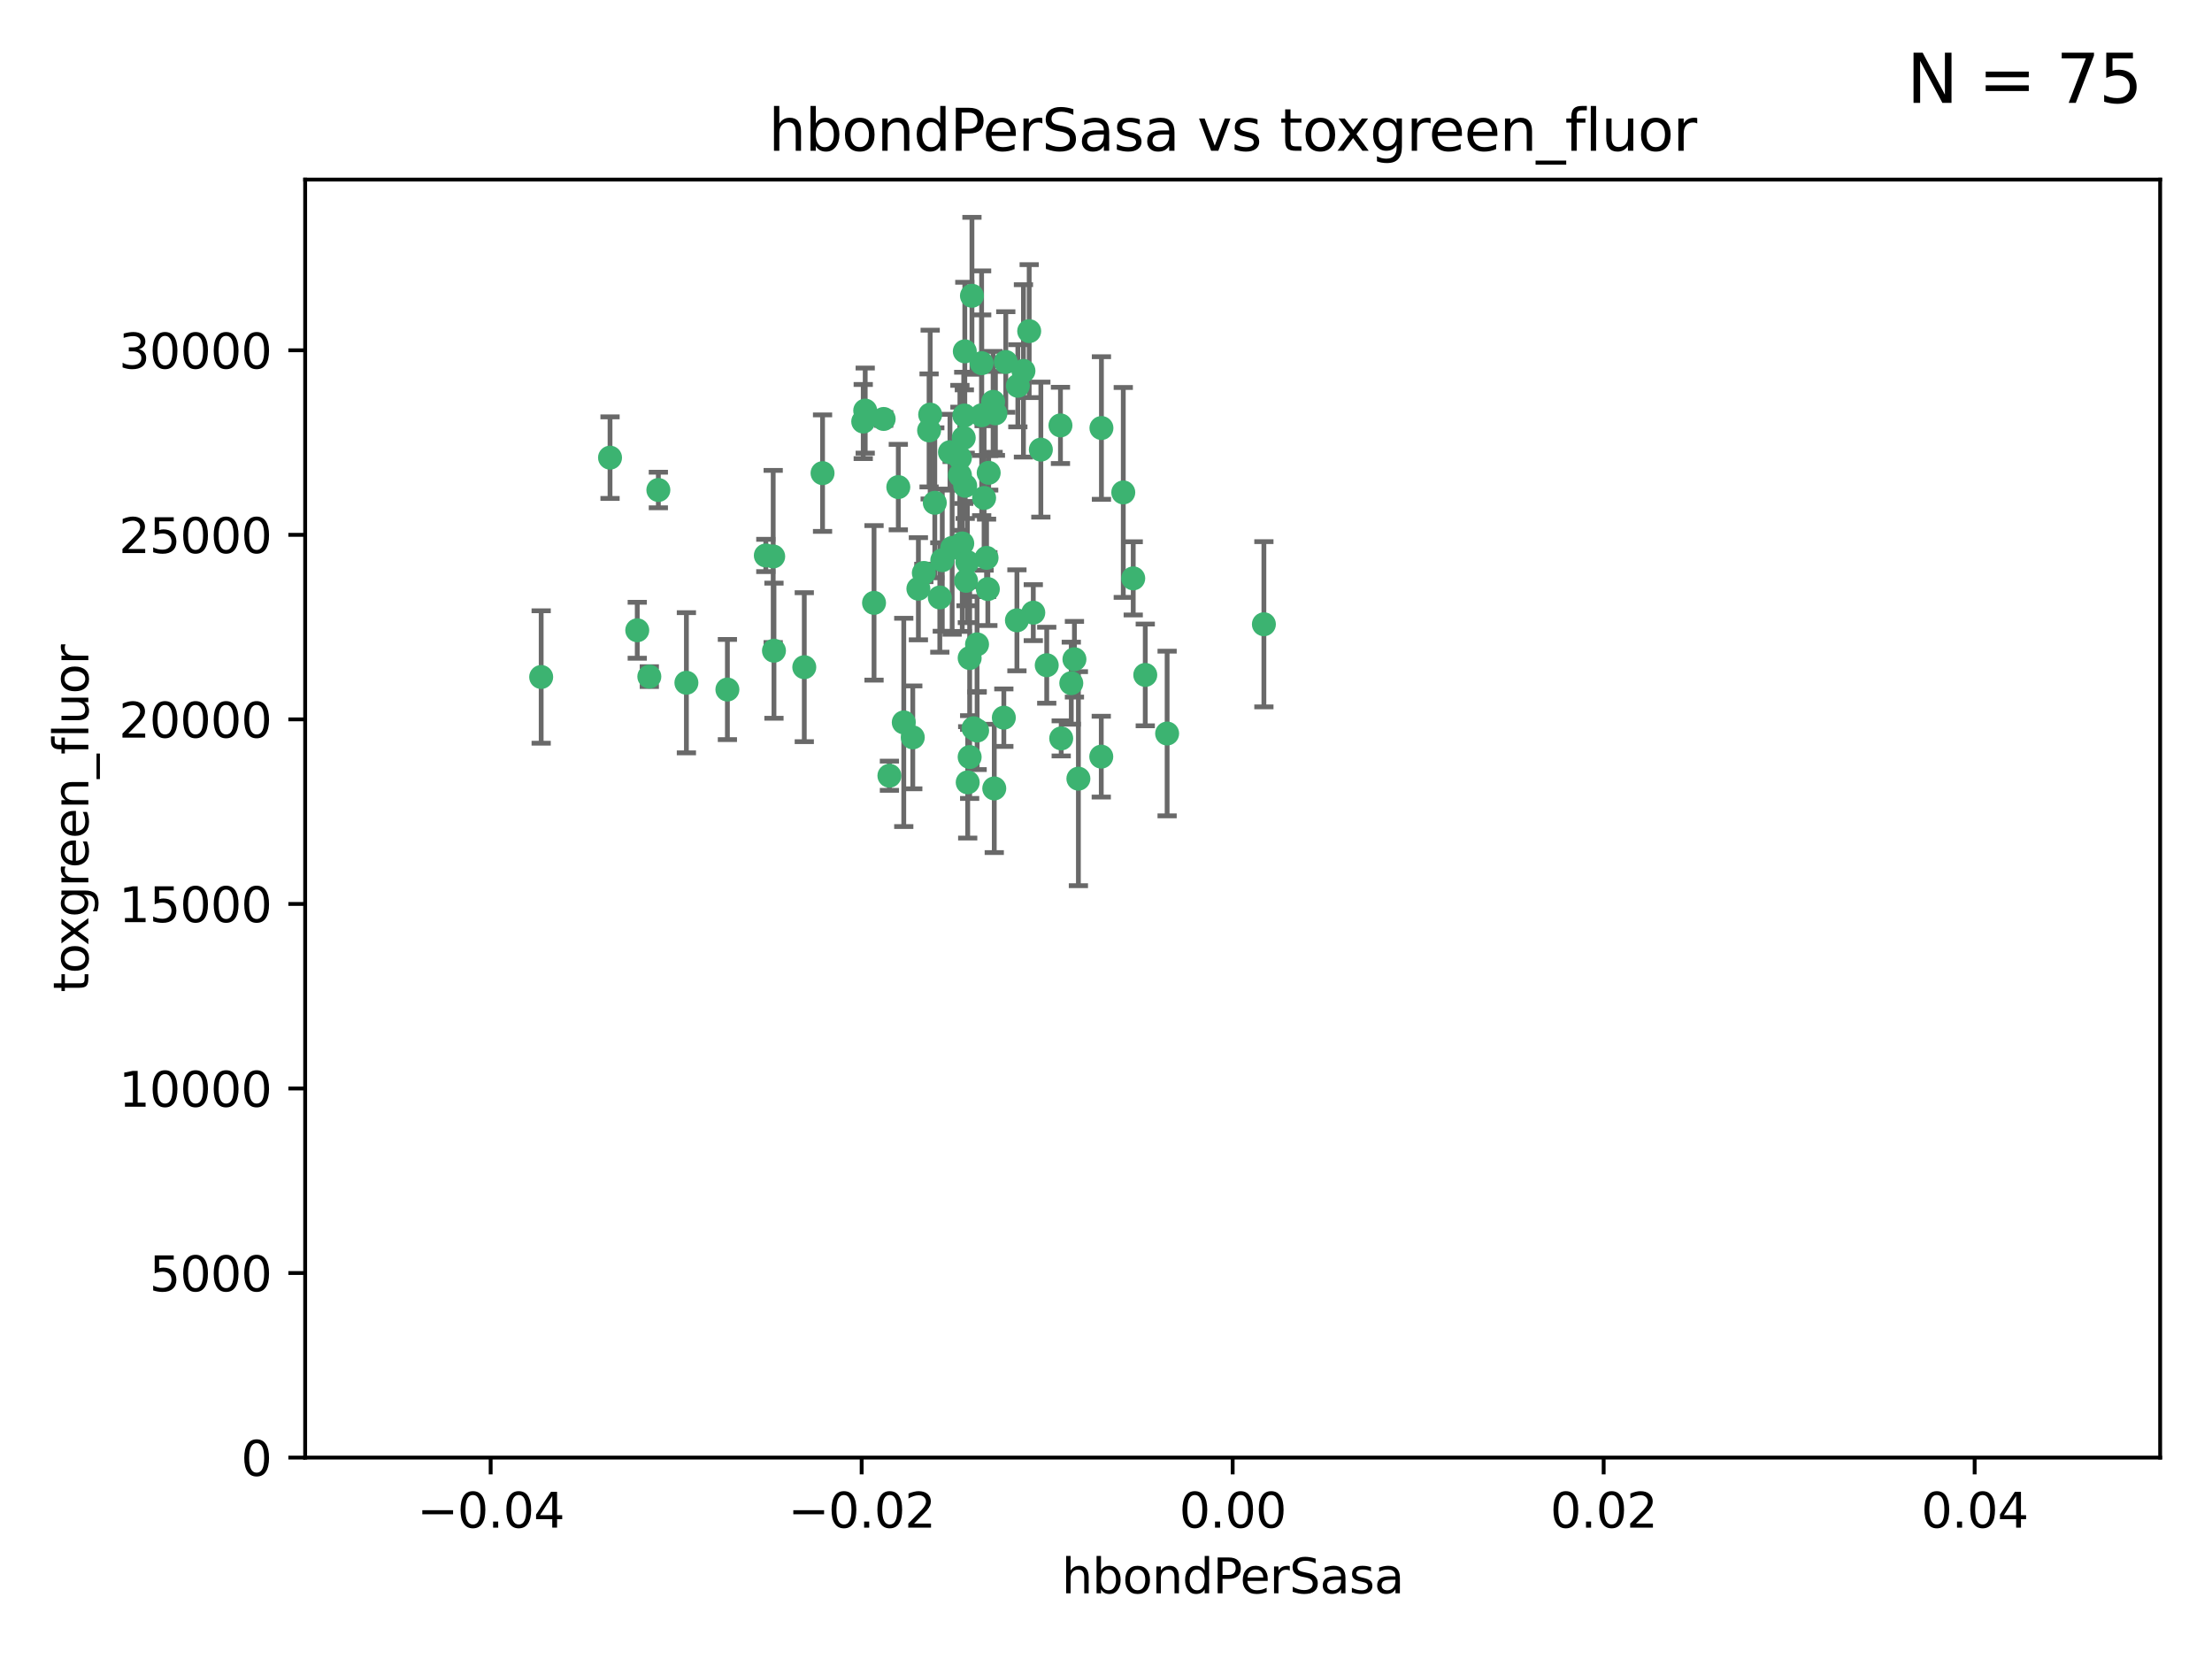<?xml version="1.0" encoding="utf-8" standalone="no"?>
<!DOCTYPE svg PUBLIC "-//W3C//DTD SVG 1.1//EN"
  "http://www.w3.org/Graphics/SVG/1.1/DTD/svg11.dtd">
<svg xmlns:xlink="http://www.w3.org/1999/xlink" width="460.8pt" height="345.6pt" viewBox="0 0 460.8 345.6" xmlns="http://www.w3.org/2000/svg" version="1.1">
 <defs>
  <style type="text/css">*{stroke-linejoin: round; stroke-linecap: butt}</style>
 </defs>
 <g id="figure_1">
  <g id="patch_1">
   <path d="M 0 345.6 
L 460.8 345.6 
L 460.8 0 
L 0 0 
z
" style="fill: #ffffff"/>
  </g>
  <g id="axes_1">
   <g id="patch_2">
    <path d="M 63.571 303.64 
L 450 303.64 
L 450 37.411 
L 63.571 37.411 
z
" style="fill: #ffffff"/>
   </g>
   <g id="PathCollection_1">
    <defs>
     <path id="ma13c931c45" d="M 0 1.118 
C 0.297 1.118 0.581 1 0.791 0.791 
C 1 0.581 1.118 0.297 1.118 0 
C 1.118 -0.297 1 -0.581 0.791 -0.791 
C 0.581 -1 0.297 -1.118 0 -1.118 
C -0.297 -1.118 -0.581 -1 -0.791 -0.791 
C -1 -0.581 -1.118 -0.297 -1.118 0 
C -1.118 0.297 -1 0.581 -0.791 0.791 
C -0.581 1 -0.297 1.118 0 1.118 
z
" style="stroke: #3cb371"/>
    </defs>
    <g clip-path="url(#p20094e021c)">
     <use xlink:href="#ma13c931c45" x="187.133" y="101.468" style="fill: #3cb371; stroke: #3cb371"/>
     <use xlink:href="#ma13c931c45" x="200.456" y="113.209" style="fill: #3cb371; stroke: #3cb371"/>
     <use xlink:href="#ma13c931c45" x="197.895" y="94.202" style="fill: #3cb371; stroke: #3cb371"/>
     <use xlink:href="#ma13c931c45" x="200.763" y="91.216" style="fill: #3cb371; stroke: #3cb371"/>
     <use xlink:href="#ma13c931c45" x="180.24" y="85.534" style="fill: #3cb371; stroke: #3cb371"/>
     <use xlink:href="#ma13c931c45" x="209.523" y="75.411" style="fill: #3cb371; stroke: #3cb371"/>
     <use xlink:href="#ma13c931c45" x="206.883" y="83.709" style="fill: #3cb371; stroke: #3cb371"/>
     <use xlink:href="#ma13c931c45" x="199.974" y="98.99" style="fill: #3cb371; stroke: #3cb371"/>
     <use xlink:href="#ma13c931c45" x="214.399" y="68.982" style="fill: #3cb371; stroke: #3cb371"/>
     <use xlink:href="#ma13c931c45" x="182.078" y="125.588" style="fill: #3cb371; stroke: #3cb371"/>
     <use xlink:href="#ma13c931c45" x="159.535" y="115.714" style="fill: #3cb371; stroke: #3cb371"/>
     <use xlink:href="#ma13c931c45" x="161.231" y="135.552" style="fill: #3cb371; stroke: #3cb371"/>
     <use xlink:href="#ma13c931c45" x="213.202" y="77.26" style="fill: #3cb371; stroke: #3cb371"/>
     <use xlink:href="#ma13c931c45" x="203.536" y="134.228" style="fill: #3cb371; stroke: #3cb371"/>
     <use xlink:href="#ma13c931c45" x="188.271" y="150.489" style="fill: #3cb371; stroke: #3cb371"/>
     <use xlink:href="#ma13c931c45" x="179.827" y="87.813" style="fill: #3cb371; stroke: #3cb371"/>
     <use xlink:href="#ma13c931c45" x="191.319" y="122.642" style="fill: #3cb371; stroke: #3cb371"/>
     <use xlink:href="#ma13c931c45" x="202.475" y="61.614" style="fill: #3cb371; stroke: #3cb371"/>
     <use xlink:href="#ma13c931c45" x="204.503" y="86.51" style="fill: #3cb371; stroke: #3cb371"/>
     <use xlink:href="#ma13c931c45" x="202.808" y="151.709" style="fill: #3cb371; stroke: #3cb371"/>
     <use xlink:href="#ma13c931c45" x="205.007" y="103.736" style="fill: #3cb371; stroke: #3cb371"/>
     <use xlink:href="#ma13c931c45" x="198.35" y="114.141" style="fill: #3cb371; stroke: #3cb371"/>
     <use xlink:href="#ma13c931c45" x="151.53" y="143.643" style="fill: #3cb371; stroke: #3cb371"/>
     <use xlink:href="#ma13c931c45" x="205.962" y="98.495" style="fill: #3cb371; stroke: #3cb371"/>
     <use xlink:href="#ma13c931c45" x="205.518" y="116.213" style="fill: #3cb371; stroke: #3cb371"/>
     <use xlink:href="#ma13c931c45" x="204.488" y="75.657" style="fill: #3cb371; stroke: #3cb371"/>
     <use xlink:href="#ma13c931c45" x="201.247" y="120.994" style="fill: #3cb371; stroke: #3cb371"/>
     <use xlink:href="#ma13c931c45" x="192.451" y="119.355" style="fill: #3cb371; stroke: #3cb371"/>
     <use xlink:href="#ma13c931c45" x="132.752" y="131.297" style="fill: #3cb371; stroke: #3cb371"/>
     <use xlink:href="#ma13c931c45" x="207.363" y="86.113" style="fill: #3cb371; stroke: #3cb371"/>
     <use xlink:href="#ma13c931c45" x="229.449" y="89.164" style="fill: #3cb371; stroke: #3cb371"/>
     <use xlink:href="#ma13c931c45" x="203.554" y="152.188" style="fill: #3cb371; stroke: #3cb371"/>
     <use xlink:href="#ma13c931c45" x="201.069" y="101.2" style="fill: #3cb371; stroke: #3cb371"/>
     <use xlink:href="#ma13c931c45" x="221.07" y="153.823" style="fill: #3cb371; stroke: #3cb371"/>
     <use xlink:href="#ma13c931c45" x="190.148" y="153.609" style="fill: #3cb371; stroke: #3cb371"/>
     <use xlink:href="#ma13c931c45" x="137.148" y="102.076" style="fill: #3cb371; stroke: #3cb371"/>
     <use xlink:href="#ma13c931c45" x="216.829" y="93.664" style="fill: #3cb371; stroke: #3cb371"/>
     <use xlink:href="#ma13c931c45" x="220.913" y="88.619" style="fill: #3cb371; stroke: #3cb371"/>
     <use xlink:href="#ma13c931c45" x="201.591" y="162.98" style="fill: #3cb371; stroke: #3cb371"/>
     <use xlink:href="#ma13c931c45" x="135.266" y="140.946" style="fill: #3cb371; stroke: #3cb371"/>
     <use xlink:href="#ma13c931c45" x="193.773" y="86.364" style="fill: #3cb371; stroke: #3cb371"/>
     <use xlink:href="#ma13c931c45" x="196.296" y="116.695" style="fill: #3cb371; stroke: #3cb371"/>
     <use xlink:href="#ma13c931c45" x="215.253" y="127.627" style="fill: #3cb371; stroke: #3cb371"/>
     <use xlink:href="#ma13c931c45" x="184.084" y="87.275" style="fill: #3cb371; stroke: #3cb371"/>
     <use xlink:href="#ma13c931c45" x="194.735" y="104.742" style="fill: #3cb371; stroke: #3cb371"/>
     <use xlink:href="#ma13c931c45" x="223.825" y="137.333" style="fill: #3cb371; stroke: #3cb371"/>
     <use xlink:href="#ma13c931c45" x="201.996" y="157.707" style="fill: #3cb371; stroke: #3cb371"/>
     <use xlink:href="#ma13c931c45" x="142.99" y="142.231" style="fill: #3cb371; stroke: #3cb371"/>
     <use xlink:href="#ma13c931c45" x="205.787" y="122.711" style="fill: #3cb371; stroke: #3cb371"/>
     <use xlink:href="#ma13c931c45" x="200.987" y="73.19" style="fill: #3cb371; stroke: #3cb371"/>
     <use xlink:href="#ma13c931c45" x="193.547" y="89.665" style="fill: #3cb371; stroke: #3cb371"/>
     <use xlink:href="#ma13c931c45" x="171.352" y="98.564" style="fill: #3cb371; stroke: #3cb371"/>
     <use xlink:href="#ma13c931c45" x="209.117" y="149.505" style="fill: #3cb371; stroke: #3cb371"/>
     <use xlink:href="#ma13c931c45" x="195.78" y="124.466" style="fill: #3cb371; stroke: #3cb371"/>
     <use xlink:href="#ma13c931c45" x="223.169" y="142.317" style="fill: #3cb371; stroke: #3cb371"/>
     <use xlink:href="#ma13c931c45" x="201.999" y="137.081" style="fill: #3cb371; stroke: #3cb371"/>
     <use xlink:href="#ma13c931c45" x="199.969" y="95.381" style="fill: #3cb371; stroke: #3cb371"/>
     <use xlink:href="#ma13c931c45" x="233.999" y="102.582" style="fill: #3cb371; stroke: #3cb371"/>
     <use xlink:href="#ma13c931c45" x="212.037" y="80.363" style="fill: #3cb371; stroke: #3cb371"/>
     <use xlink:href="#ma13c931c45" x="211.844" y="129.227" style="fill: #3cb371; stroke: #3cb371"/>
     <use xlink:href="#ma13c931c45" x="167.547" y="138.988" style="fill: #3cb371; stroke: #3cb371"/>
     <use xlink:href="#ma13c931c45" x="207.124" y="164.244" style="fill: #3cb371; stroke: #3cb371"/>
     <use xlink:href="#ma13c931c45" x="127.081" y="95.337" style="fill: #3cb371; stroke: #3cb371"/>
     <use xlink:href="#ma13c931c45" x="201.516" y="117.087" style="fill: #3cb371; stroke: #3cb371"/>
     <use xlink:href="#ma13c931c45" x="185.282" y="161.597" style="fill: #3cb371; stroke: #3cb371"/>
     <use xlink:href="#ma13c931c45" x="243.133" y="152.807" style="fill: #3cb371; stroke: #3cb371"/>
     <use xlink:href="#ma13c931c45" x="112.736" y="141.03" style="fill: #3cb371; stroke: #3cb371"/>
     <use xlink:href="#ma13c931c45" x="263.292" y="130.043" style="fill: #3cb371; stroke: #3cb371"/>
     <use xlink:href="#ma13c931c45" x="200.892" y="86.559" style="fill: #3cb371; stroke: #3cb371"/>
     <use xlink:href="#ma13c931c45" x="229.414" y="157.623" style="fill: #3cb371; stroke: #3cb371"/>
     <use xlink:href="#ma13c931c45" x="161.071" y="115.921" style="fill: #3cb371; stroke: #3cb371"/>
     <use xlink:href="#ma13c931c45" x="218.054" y="138.579" style="fill: #3cb371; stroke: #3cb371"/>
     <use xlink:href="#ma13c931c45" x="224.65" y="162.212" style="fill: #3cb371; stroke: #3cb371"/>
     <use xlink:href="#ma13c931c45" x="238.58" y="140.599" style="fill: #3cb371; stroke: #3cb371"/>
     <use xlink:href="#ma13c931c45" x="236.073" y="120.484" style="fill: #3cb371; stroke: #3cb371"/>
    </g>
   </g>
   <g id="matplotlib.axis_1">
    <g id="xtick_1">
     <g id="line2d_1">
      <defs>
       <path id="m4d1c98b20e" d="M 0 0 
L 0 3.5 
" style="stroke: #000000; stroke-width: 0.8"/>
      </defs>
      <g>
       <use xlink:href="#m4d1c98b20e" x="102.214" y="303.64" style="stroke: #000000; stroke-width: 0.8"/>
      </g>
     </g>
     <g id="text_1">
      <!-- −0.04 -->
      <g transform="translate(86.891 318.238)scale(0.1 -0.1)">
       <defs>
        <path id="DejaVuSans-2212" d="M 678 2272 
L 4684 2272 
L 4684 1741 
L 678 1741 
L 678 2272 
z
" transform="scale(0.016)"/>
        <path id="DejaVuSans-30" d="M 2034 4250 
Q 1547 4250 1301 3770 
Q 1056 3291 1056 2328 
Q 1056 1369 1301 889 
Q 1547 409 2034 409 
Q 2525 409 2770 889 
Q 3016 1369 3016 2328 
Q 3016 3291 2770 3770 
Q 2525 4250 2034 4250 
z
M 2034 4750 
Q 2819 4750 3233 4129 
Q 3647 3509 3647 2328 
Q 3647 1150 3233 529 
Q 2819 -91 2034 -91 
Q 1250 -91 836 529 
Q 422 1150 422 2328 
Q 422 3509 836 4129 
Q 1250 4750 2034 4750 
z
" transform="scale(0.016)"/>
        <path id="DejaVuSans-2e" d="M 684 794 
L 1344 794 
L 1344 0 
L 684 0 
L 684 794 
z
" transform="scale(0.016)"/>
        <path id="DejaVuSans-34" d="M 2419 4116 
L 825 1625 
L 2419 1625 
L 2419 4116 
z
M 2253 4666 
L 3047 4666 
L 3047 1625 
L 3713 1625 
L 3713 1100 
L 3047 1100 
L 3047 0 
L 2419 0 
L 2419 1100 
L 313 1100 
L 313 1709 
L 2253 4666 
z
" transform="scale(0.016)"/>
       </defs>
       <use xlink:href="#DejaVuSans-2212"/>
       <use xlink:href="#DejaVuSans-30" x="83.789"/>
       <use xlink:href="#DejaVuSans-2e" x="147.412"/>
       <use xlink:href="#DejaVuSans-30" x="179.199"/>
       <use xlink:href="#DejaVuSans-34" x="242.822"/>
      </g>
     </g>
    </g>
    <g id="xtick_2">
     <g id="line2d_2">
      <g>
       <use xlink:href="#m4d1c98b20e" x="179.5" y="303.64" style="stroke: #000000; stroke-width: 0.8"/>
      </g>
     </g>
     <g id="text_2">
      <!-- −0.02 -->
      <g transform="translate(164.177 318.238)scale(0.1 -0.1)">
       <defs>
        <path id="DejaVuSans-32" d="M 1228 531 
L 3431 531 
L 3431 0 
L 469 0 
L 469 531 
Q 828 903 1448 1529 
Q 2069 2156 2228 2338 
Q 2531 2678 2651 2914 
Q 2772 3150 2772 3378 
Q 2772 3750 2511 3984 
Q 2250 4219 1831 4219 
Q 1534 4219 1204 4116 
Q 875 4013 500 3803 
L 500 4441 
Q 881 4594 1212 4672 
Q 1544 4750 1819 4750 
Q 2544 4750 2975 4387 
Q 3406 4025 3406 3419 
Q 3406 3131 3298 2873 
Q 3191 2616 2906 2266 
Q 2828 2175 2409 1742 
Q 1991 1309 1228 531 
z
" transform="scale(0.016)"/>
       </defs>
       <use xlink:href="#DejaVuSans-2212"/>
       <use xlink:href="#DejaVuSans-30" x="83.789"/>
       <use xlink:href="#DejaVuSans-2e" x="147.412"/>
       <use xlink:href="#DejaVuSans-30" x="179.199"/>
       <use xlink:href="#DejaVuSans-32" x="242.822"/>
      </g>
     </g>
    </g>
    <g id="xtick_3">
     <g id="line2d_3">
      <g>
       <use xlink:href="#m4d1c98b20e" x="256.786" y="303.64" style="stroke: #000000; stroke-width: 0.8"/>
      </g>
     </g>
     <g id="text_3">
      <!-- 0.00 -->
      <g transform="translate(245.653 318.238)scale(0.1 -0.1)">
       <use xlink:href="#DejaVuSans-30"/>
       <use xlink:href="#DejaVuSans-2e" x="63.623"/>
       <use xlink:href="#DejaVuSans-30" x="95.41"/>
       <use xlink:href="#DejaVuSans-30" x="159.033"/>
      </g>
     </g>
    </g>
    <g id="xtick_4">
     <g id="line2d_4">
      <g>
       <use xlink:href="#m4d1c98b20e" x="334.071" y="303.64" style="stroke: #000000; stroke-width: 0.8"/>
      </g>
     </g>
     <g id="text_4">
      <!-- 0.02 -->
      <g transform="translate(322.939 318.238)scale(0.1 -0.1)">
       <use xlink:href="#DejaVuSans-30"/>
       <use xlink:href="#DejaVuSans-2e" x="63.623"/>
       <use xlink:href="#DejaVuSans-30" x="95.41"/>
       <use xlink:href="#DejaVuSans-32" x="159.033"/>
      </g>
     </g>
    </g>
    <g id="xtick_5">
     <g id="line2d_5">
      <g>
       <use xlink:href="#m4d1c98b20e" x="411.357" y="303.64" style="stroke: #000000; stroke-width: 0.8"/>
      </g>
     </g>
     <g id="text_5">
      <!-- 0.04 -->
      <g transform="translate(400.224 318.238)scale(0.1 -0.1)">
       <use xlink:href="#DejaVuSans-30"/>
       <use xlink:href="#DejaVuSans-2e" x="63.623"/>
       <use xlink:href="#DejaVuSans-30" x="95.41"/>
       <use xlink:href="#DejaVuSans-34" x="159.033"/>
      </g>
     </g>
    </g>
    <g id="text_6">
     <!-- hbondPerSasa -->
     <g transform="translate(221.168 331.917)scale(0.1 -0.1)">
      <defs>
       <path id="DejaVuSans-68" d="M 3513 2113 
L 3513 0 
L 2938 0 
L 2938 2094 
Q 2938 2591 2744 2837 
Q 2550 3084 2163 3084 
Q 1697 3084 1428 2787 
Q 1159 2491 1159 1978 
L 1159 0 
L 581 0 
L 581 4863 
L 1159 4863 
L 1159 2956 
Q 1366 3272 1645 3428 
Q 1925 3584 2291 3584 
Q 2894 3584 3203 3211 
Q 3513 2838 3513 2113 
z
" transform="scale(0.016)"/>
       <path id="DejaVuSans-62" d="M 3116 1747 
Q 3116 2381 2855 2742 
Q 2594 3103 2138 3103 
Q 1681 3103 1420 2742 
Q 1159 2381 1159 1747 
Q 1159 1113 1420 752 
Q 1681 391 2138 391 
Q 2594 391 2855 752 
Q 3116 1113 3116 1747 
z
M 1159 2969 
Q 1341 3281 1617 3432 
Q 1894 3584 2278 3584 
Q 2916 3584 3314 3078 
Q 3713 2572 3713 1747 
Q 3713 922 3314 415 
Q 2916 -91 2278 -91 
Q 1894 -91 1617 61 
Q 1341 213 1159 525 
L 1159 0 
L 581 0 
L 581 4863 
L 1159 4863 
L 1159 2969 
z
" transform="scale(0.016)"/>
       <path id="DejaVuSans-6f" d="M 1959 3097 
Q 1497 3097 1228 2736 
Q 959 2375 959 1747 
Q 959 1119 1226 758 
Q 1494 397 1959 397 
Q 2419 397 2687 759 
Q 2956 1122 2956 1747 
Q 2956 2369 2687 2733 
Q 2419 3097 1959 3097 
z
M 1959 3584 
Q 2709 3584 3137 3096 
Q 3566 2609 3566 1747 
Q 3566 888 3137 398 
Q 2709 -91 1959 -91 
Q 1206 -91 779 398 
Q 353 888 353 1747 
Q 353 2609 779 3096 
Q 1206 3584 1959 3584 
z
" transform="scale(0.016)"/>
       <path id="DejaVuSans-6e" d="M 3513 2113 
L 3513 0 
L 2938 0 
L 2938 2094 
Q 2938 2591 2744 2837 
Q 2550 3084 2163 3084 
Q 1697 3084 1428 2787 
Q 1159 2491 1159 1978 
L 1159 0 
L 581 0 
L 581 3500 
L 1159 3500 
L 1159 2956 
Q 1366 3272 1645 3428 
Q 1925 3584 2291 3584 
Q 2894 3584 3203 3211 
Q 3513 2838 3513 2113 
z
" transform="scale(0.016)"/>
       <path id="DejaVuSans-64" d="M 2906 2969 
L 2906 4863 
L 3481 4863 
L 3481 0 
L 2906 0 
L 2906 525 
Q 2725 213 2448 61 
Q 2172 -91 1784 -91 
Q 1150 -91 751 415 
Q 353 922 353 1747 
Q 353 2572 751 3078 
Q 1150 3584 1784 3584 
Q 2172 3584 2448 3432 
Q 2725 3281 2906 2969 
z
M 947 1747 
Q 947 1113 1208 752 
Q 1469 391 1925 391 
Q 2381 391 2643 752 
Q 2906 1113 2906 1747 
Q 2906 2381 2643 2742 
Q 2381 3103 1925 3103 
Q 1469 3103 1208 2742 
Q 947 2381 947 1747 
z
" transform="scale(0.016)"/>
       <path id="DejaVuSans-50" d="M 1259 4147 
L 1259 2394 
L 2053 2394 
Q 2494 2394 2734 2622 
Q 2975 2850 2975 3272 
Q 2975 3691 2734 3919 
Q 2494 4147 2053 4147 
L 1259 4147 
z
M 628 4666 
L 2053 4666 
Q 2838 4666 3239 4311 
Q 3641 3956 3641 3272 
Q 3641 2581 3239 2228 
Q 2838 1875 2053 1875 
L 1259 1875 
L 1259 0 
L 628 0 
L 628 4666 
z
" transform="scale(0.016)"/>
       <path id="DejaVuSans-65" d="M 3597 1894 
L 3597 1613 
L 953 1613 
Q 991 1019 1311 708 
Q 1631 397 2203 397 
Q 2534 397 2845 478 
Q 3156 559 3463 722 
L 3463 178 
Q 3153 47 2828 -22 
Q 2503 -91 2169 -91 
Q 1331 -91 842 396 
Q 353 884 353 1716 
Q 353 2575 817 3079 
Q 1281 3584 2069 3584 
Q 2775 3584 3186 3129 
Q 3597 2675 3597 1894 
z
M 3022 2063 
Q 3016 2534 2758 2815 
Q 2500 3097 2075 3097 
Q 1594 3097 1305 2825 
Q 1016 2553 972 2059 
L 3022 2063 
z
" transform="scale(0.016)"/>
       <path id="DejaVuSans-72" d="M 2631 2963 
Q 2534 3019 2420 3045 
Q 2306 3072 2169 3072 
Q 1681 3072 1420 2755 
Q 1159 2438 1159 1844 
L 1159 0 
L 581 0 
L 581 3500 
L 1159 3500 
L 1159 2956 
Q 1341 3275 1631 3429 
Q 1922 3584 2338 3584 
Q 2397 3584 2469 3576 
Q 2541 3569 2628 3553 
L 2631 2963 
z
" transform="scale(0.016)"/>
       <path id="DejaVuSans-53" d="M 3425 4513 
L 3425 3897 
Q 3066 4069 2747 4153 
Q 2428 4238 2131 4238 
Q 1616 4238 1336 4038 
Q 1056 3838 1056 3469 
Q 1056 3159 1242 3001 
Q 1428 2844 1947 2747 
L 2328 2669 
Q 3034 2534 3370 2195 
Q 3706 1856 3706 1288 
Q 3706 609 3251 259 
Q 2797 -91 1919 -91 
Q 1588 -91 1214 -16 
Q 841 59 441 206 
L 441 856 
Q 825 641 1194 531 
Q 1563 422 1919 422 
Q 2459 422 2753 634 
Q 3047 847 3047 1241 
Q 3047 1584 2836 1778 
Q 2625 1972 2144 2069 
L 1759 2144 
Q 1053 2284 737 2584 
Q 422 2884 422 3419 
Q 422 4038 858 4394 
Q 1294 4750 2059 4750 
Q 2388 4750 2728 4690 
Q 3069 4631 3425 4513 
z
" transform="scale(0.016)"/>
       <path id="DejaVuSans-61" d="M 2194 1759 
Q 1497 1759 1228 1600 
Q 959 1441 959 1056 
Q 959 750 1161 570 
Q 1363 391 1709 391 
Q 2188 391 2477 730 
Q 2766 1069 2766 1631 
L 2766 1759 
L 2194 1759 
z
M 3341 1997 
L 3341 0 
L 2766 0 
L 2766 531 
Q 2569 213 2275 61 
Q 1981 -91 1556 -91 
Q 1019 -91 701 211 
Q 384 513 384 1019 
Q 384 1609 779 1909 
Q 1175 2209 1959 2209 
L 2766 2209 
L 2766 2266 
Q 2766 2663 2505 2880 
Q 2244 3097 1772 3097 
Q 1472 3097 1187 3025 
Q 903 2953 641 2809 
L 641 3341 
Q 956 3463 1253 3523 
Q 1550 3584 1831 3584 
Q 2591 3584 2966 3190 
Q 3341 2797 3341 1997 
z
" transform="scale(0.016)"/>
       <path id="DejaVuSans-73" d="M 2834 3397 
L 2834 2853 
Q 2591 2978 2328 3040 
Q 2066 3103 1784 3103 
Q 1356 3103 1142 2972 
Q 928 2841 928 2578 
Q 928 2378 1081 2264 
Q 1234 2150 1697 2047 
L 1894 2003 
Q 2506 1872 2764 1633 
Q 3022 1394 3022 966 
Q 3022 478 2636 193 
Q 2250 -91 1575 -91 
Q 1294 -91 989 -36 
Q 684 19 347 128 
L 347 722 
Q 666 556 975 473 
Q 1284 391 1588 391 
Q 1994 391 2212 530 
Q 2431 669 2431 922 
Q 2431 1156 2273 1281 
Q 2116 1406 1581 1522 
L 1381 1569 
Q 847 1681 609 1914 
Q 372 2147 372 2553 
Q 372 3047 722 3315 
Q 1072 3584 1716 3584 
Q 2034 3584 2315 3537 
Q 2597 3491 2834 3397 
z
" transform="scale(0.016)"/>
      </defs>
      <use xlink:href="#DejaVuSans-68"/>
      <use xlink:href="#DejaVuSans-62" x="63.379"/>
      <use xlink:href="#DejaVuSans-6f" x="126.855"/>
      <use xlink:href="#DejaVuSans-6e" x="188.037"/>
      <use xlink:href="#DejaVuSans-64" x="251.416"/>
      <use xlink:href="#DejaVuSans-50" x="314.893"/>
      <use xlink:href="#DejaVuSans-65" x="371.57"/>
      <use xlink:href="#DejaVuSans-72" x="433.094"/>
      <use xlink:href="#DejaVuSans-53" x="474.207"/>
      <use xlink:href="#DejaVuSans-61" x="537.684"/>
      <use xlink:href="#DejaVuSans-73" x="598.963"/>
      <use xlink:href="#DejaVuSans-61" x="651.062"/>
     </g>
    </g>
   </g>
   <g id="matplotlib.axis_2">
    <g id="ytick_1">
     <g id="line2d_6">
      <defs>
       <path id="md0a1724b0c" d="M 0 0 
L -3.5 0 
" style="stroke: #000000; stroke-width: 0.8"/>
      </defs>
      <g>
       <use xlink:href="#md0a1724b0c" x="63.571" y="303.64" style="stroke: #000000; stroke-width: 0.8"/>
      </g>
     </g>
     <g id="text_7">
      <!-- 0 -->
      <g transform="translate(50.209 307.439)scale(0.1 -0.1)">
       <use xlink:href="#DejaVuSans-30"/>
      </g>
     </g>
    </g>
    <g id="ytick_2">
     <g id="line2d_7">
      <g>
       <use xlink:href="#md0a1724b0c" x="63.571" y="265.195" style="stroke: #000000; stroke-width: 0.8"/>
      </g>
     </g>
     <g id="text_8">
      <!-- 5000 -->
      <g transform="translate(31.121 268.994)scale(0.1 -0.1)">
       <defs>
        <path id="DejaVuSans-35" d="M 691 4666 
L 3169 4666 
L 3169 4134 
L 1269 4134 
L 1269 2991 
Q 1406 3038 1543 3061 
Q 1681 3084 1819 3084 
Q 2600 3084 3056 2656 
Q 3513 2228 3513 1497 
Q 3513 744 3044 326 
Q 2575 -91 1722 -91 
Q 1428 -91 1123 -41 
Q 819 9 494 109 
L 494 744 
Q 775 591 1075 516 
Q 1375 441 1709 441 
Q 2250 441 2565 725 
Q 2881 1009 2881 1497 
Q 2881 1984 2565 2268 
Q 2250 2553 1709 2553 
Q 1456 2553 1204 2497 
Q 953 2441 691 2322 
L 691 4666 
z
" transform="scale(0.016)"/>
       </defs>
       <use xlink:href="#DejaVuSans-35"/>
       <use xlink:href="#DejaVuSans-30" x="63.623"/>
       <use xlink:href="#DejaVuSans-30" x="127.246"/>
       <use xlink:href="#DejaVuSans-30" x="190.869"/>
      </g>
     </g>
    </g>
    <g id="ytick_3">
     <g id="line2d_8">
      <g>
       <use xlink:href="#md0a1724b0c" x="63.571" y="226.75" style="stroke: #000000; stroke-width: 0.8"/>
      </g>
     </g>
     <g id="text_9">
      <!-- 10000 -->
      <g transform="translate(24.759 230.549)scale(0.1 -0.1)">
       <defs>
        <path id="DejaVuSans-31" d="M 794 531 
L 1825 531 
L 1825 4091 
L 703 3866 
L 703 4441 
L 1819 4666 
L 2450 4666 
L 2450 531 
L 3481 531 
L 3481 0 
L 794 0 
L 794 531 
z
" transform="scale(0.016)"/>
       </defs>
       <use xlink:href="#DejaVuSans-31"/>
       <use xlink:href="#DejaVuSans-30" x="63.623"/>
       <use xlink:href="#DejaVuSans-30" x="127.246"/>
       <use xlink:href="#DejaVuSans-30" x="190.869"/>
       <use xlink:href="#DejaVuSans-30" x="254.492"/>
      </g>
     </g>
    </g>
    <g id="ytick_4">
     <g id="line2d_9">
      <g>
       <use xlink:href="#md0a1724b0c" x="63.571" y="188.305" style="stroke: #000000; stroke-width: 0.8"/>
      </g>
     </g>
     <g id="text_10">
      <!-- 15000 -->
      <g transform="translate(24.759 192.104)scale(0.1 -0.1)">
       <use xlink:href="#DejaVuSans-31"/>
       <use xlink:href="#DejaVuSans-35" x="63.623"/>
       <use xlink:href="#DejaVuSans-30" x="127.246"/>
       <use xlink:href="#DejaVuSans-30" x="190.869"/>
       <use xlink:href="#DejaVuSans-30" x="254.492"/>
      </g>
     </g>
    </g>
    <g id="ytick_5">
     <g id="line2d_10">
      <g>
       <use xlink:href="#md0a1724b0c" x="63.571" y="149.86" style="stroke: #000000; stroke-width: 0.8"/>
      </g>
     </g>
     <g id="text_11">
      <!-- 20000 -->
      <g transform="translate(24.759 153.659)scale(0.1 -0.1)">
       <use xlink:href="#DejaVuSans-32"/>
       <use xlink:href="#DejaVuSans-30" x="63.623"/>
       <use xlink:href="#DejaVuSans-30" x="127.246"/>
       <use xlink:href="#DejaVuSans-30" x="190.869"/>
       <use xlink:href="#DejaVuSans-30" x="254.492"/>
      </g>
     </g>
    </g>
    <g id="ytick_6">
     <g id="line2d_11">
      <g>
       <use xlink:href="#md0a1724b0c" x="63.571" y="111.415" style="stroke: #000000; stroke-width: 0.8"/>
      </g>
     </g>
     <g id="text_12">
      <!-- 25000 -->
      <g transform="translate(24.759 115.214)scale(0.1 -0.1)">
       <use xlink:href="#DejaVuSans-32"/>
       <use xlink:href="#DejaVuSans-35" x="63.623"/>
       <use xlink:href="#DejaVuSans-30" x="127.246"/>
       <use xlink:href="#DejaVuSans-30" x="190.869"/>
       <use xlink:href="#DejaVuSans-30" x="254.492"/>
      </g>
     </g>
    </g>
    <g id="ytick_7">
     <g id="line2d_12">
      <g>
       <use xlink:href="#md0a1724b0c" x="63.571" y="72.97" style="stroke: #000000; stroke-width: 0.8"/>
      </g>
     </g>
     <g id="text_13">
      <!-- 30000 -->
      <g transform="translate(24.759 76.769)scale(0.1 -0.1)">
       <defs>
        <path id="DejaVuSans-33" d="M 2597 2516 
Q 3050 2419 3304 2112 
Q 3559 1806 3559 1356 
Q 3559 666 3084 287 
Q 2609 -91 1734 -91 
Q 1441 -91 1130 -33 
Q 819 25 488 141 
L 488 750 
Q 750 597 1062 519 
Q 1375 441 1716 441 
Q 2309 441 2620 675 
Q 2931 909 2931 1356 
Q 2931 1769 2642 2001 
Q 2353 2234 1838 2234 
L 1294 2234 
L 1294 2753 
L 1863 2753 
Q 2328 2753 2575 2939 
Q 2822 3125 2822 3475 
Q 2822 3834 2567 4026 
Q 2313 4219 1838 4219 
Q 1578 4219 1281 4162 
Q 984 4106 628 3988 
L 628 4550 
Q 988 4650 1302 4700 
Q 1616 4750 1894 4750 
Q 2613 4750 3031 4423 
Q 3450 4097 3450 3541 
Q 3450 3153 3228 2886 
Q 3006 2619 2597 2516 
z
" transform="scale(0.016)"/>
       </defs>
       <use xlink:href="#DejaVuSans-33"/>
       <use xlink:href="#DejaVuSans-30" x="63.623"/>
       <use xlink:href="#DejaVuSans-30" x="127.246"/>
       <use xlink:href="#DejaVuSans-30" x="190.869"/>
       <use xlink:href="#DejaVuSans-30" x="254.492"/>
      </g>
     </g>
    </g>
    <g id="text_14">
     <!-- toxgreen_fluor -->
     <g transform="translate(18.401 206.72)rotate(-90)scale(0.1 -0.1)">
      <defs>
       <path id="DejaVuSans-74" d="M 1172 4494 
L 1172 3500 
L 2356 3500 
L 2356 3053 
L 1172 3053 
L 1172 1153 
Q 1172 725 1289 603 
Q 1406 481 1766 481 
L 2356 481 
L 2356 0 
L 1766 0 
Q 1100 0 847 248 
Q 594 497 594 1153 
L 594 3053 
L 172 3053 
L 172 3500 
L 594 3500 
L 594 4494 
L 1172 4494 
z
" transform="scale(0.016)"/>
       <path id="DejaVuSans-78" d="M 3513 3500 
L 2247 1797 
L 3578 0 
L 2900 0 
L 1881 1375 
L 863 0 
L 184 0 
L 1544 1831 
L 300 3500 
L 978 3500 
L 1906 2253 
L 2834 3500 
L 3513 3500 
z
" transform="scale(0.016)"/>
       <path id="DejaVuSans-67" d="M 2906 1791 
Q 2906 2416 2648 2759 
Q 2391 3103 1925 3103 
Q 1463 3103 1205 2759 
Q 947 2416 947 1791 
Q 947 1169 1205 825 
Q 1463 481 1925 481 
Q 2391 481 2648 825 
Q 2906 1169 2906 1791 
z
M 3481 434 
Q 3481 -459 3084 -895 
Q 2688 -1331 1869 -1331 
Q 1566 -1331 1297 -1286 
Q 1028 -1241 775 -1147 
L 775 -588 
Q 1028 -725 1275 -790 
Q 1522 -856 1778 -856 
Q 2344 -856 2625 -561 
Q 2906 -266 2906 331 
L 2906 616 
Q 2728 306 2450 153 
Q 2172 0 1784 0 
Q 1141 0 747 490 
Q 353 981 353 1791 
Q 353 2603 747 3093 
Q 1141 3584 1784 3584 
Q 2172 3584 2450 3431 
Q 2728 3278 2906 2969 
L 2906 3500 
L 3481 3500 
L 3481 434 
z
" transform="scale(0.016)"/>
       <path id="DejaVuSans-5f" d="M 3263 -1063 
L 3263 -1509 
L -63 -1509 
L -63 -1063 
L 3263 -1063 
z
" transform="scale(0.016)"/>
       <path id="DejaVuSans-66" d="M 2375 4863 
L 2375 4384 
L 1825 4384 
Q 1516 4384 1395 4259 
Q 1275 4134 1275 3809 
L 1275 3500 
L 2222 3500 
L 2222 3053 
L 1275 3053 
L 1275 0 
L 697 0 
L 697 3053 
L 147 3053 
L 147 3500 
L 697 3500 
L 697 3744 
Q 697 4328 969 4595 
Q 1241 4863 1831 4863 
L 2375 4863 
z
" transform="scale(0.016)"/>
       <path id="DejaVuSans-6c" d="M 603 4863 
L 1178 4863 
L 1178 0 
L 603 0 
L 603 4863 
z
" transform="scale(0.016)"/>
       <path id="DejaVuSans-75" d="M 544 1381 
L 544 3500 
L 1119 3500 
L 1119 1403 
Q 1119 906 1312 657 
Q 1506 409 1894 409 
Q 2359 409 2629 706 
Q 2900 1003 2900 1516 
L 2900 3500 
L 3475 3500 
L 3475 0 
L 2900 0 
L 2900 538 
Q 2691 219 2414 64 
Q 2138 -91 1772 -91 
Q 1169 -91 856 284 
Q 544 659 544 1381 
z
M 1991 3584 
L 1991 3584 
z
" transform="scale(0.016)"/>
      </defs>
      <use xlink:href="#DejaVuSans-74"/>
      <use xlink:href="#DejaVuSans-6f" x="39.209"/>
      <use xlink:href="#DejaVuSans-78" x="97.266"/>
      <use xlink:href="#DejaVuSans-67" x="156.445"/>
      <use xlink:href="#DejaVuSans-72" x="219.922"/>
      <use xlink:href="#DejaVuSans-65" x="258.785"/>
      <use xlink:href="#DejaVuSans-65" x="320.309"/>
      <use xlink:href="#DejaVuSans-6e" x="381.832"/>
      <use xlink:href="#DejaVuSans-5f" x="445.211"/>
      <use xlink:href="#DejaVuSans-66" x="495.211"/>
      <use xlink:href="#DejaVuSans-6c" x="530.416"/>
      <use xlink:href="#DejaVuSans-75" x="558.199"/>
      <use xlink:href="#DejaVuSans-6f" x="621.578"/>
      <use xlink:href="#DejaVuSans-72" x="682.76"/>
     </g>
    </g>
   </g>
   <g id="LineCollection_1">
    <path d="M 187.133 110.372 
L 187.133 92.564 
" clip-path="url(#p20094e021c)" style="fill: none; stroke: #696969"/>
    <path d="M 200.456 131.54 
L 200.456 94.878 
" clip-path="url(#p20094e021c)" style="fill: none; stroke: #696969"/>
    <path d="M 197.895 102.092 
L 197.895 86.312 
" clip-path="url(#p20094e021c)" style="fill: none; stroke: #696969"/>
    <path d="M 200.763 104.885 
L 200.763 77.547 
" clip-path="url(#p20094e021c)" style="fill: none; stroke: #696969"/>
    <path d="M 180.24 94.397 
L 180.24 76.671 
" clip-path="url(#p20094e021c)" style="fill: none; stroke: #696969"/>
    <path d="M 209.523 85.887 
L 209.523 64.935 
" clip-path="url(#p20094e021c)" style="fill: none; stroke: #696969"/>
    <path d="M 206.883 94.216 
L 206.883 73.202 
" clip-path="url(#p20094e021c)" style="fill: none; stroke: #696969"/>
    <path d="M 199.974 113.16 
L 199.974 84.82 
" clip-path="url(#p20094e021c)" style="fill: none; stroke: #696969"/>
    <path d="M 214.399 82.829 
L 214.399 55.134 
" clip-path="url(#p20094e021c)" style="fill: none; stroke: #696969"/>
    <path d="M 182.078 141.679 
L 182.078 109.496 
" clip-path="url(#p20094e021c)" style="fill: none; stroke: #696969"/>
    <path d="M 159.535 119.079 
L 159.535 112.349 
" clip-path="url(#p20094e021c)" style="fill: none; stroke: #696969"/>
    <path d="M 161.231 149.625 
L 161.231 121.48 
" clip-path="url(#p20094e021c)" style="fill: none; stroke: #696969"/>
    <path d="M 213.202 95.211 
L 213.202 59.31 
" clip-path="url(#p20094e021c)" style="fill: none; stroke: #696969"/>
    <path d="M 203.536 144.19 
L 203.536 124.265 
" clip-path="url(#p20094e021c)" style="fill: none; stroke: #696969"/>
    <path d="M 188.271 172.182 
L 188.271 128.796 
" clip-path="url(#p20094e021c)" style="fill: none; stroke: #696969"/>
    <path d="M 179.827 95.534 
L 179.827 80.092 
" clip-path="url(#p20094e021c)" style="fill: none; stroke: #696969"/>
    <path d="M 191.319 133.287 
L 191.319 111.997 
" clip-path="url(#p20094e021c)" style="fill: none; stroke: #696969"/>
    <path d="M 202.475 77.955 
L 202.475 45.272 
" clip-path="url(#p20094e021c)" style="fill: none; stroke: #696969"/>
    <path d="M 204.503 107.42 
L 204.503 65.6 
" clip-path="url(#p20094e021c)" style="fill: none; stroke: #696969"/>
    <path d="M 202.808 152.284 
L 202.808 151.134 
" clip-path="url(#p20094e021c)" style="fill: none; stroke: #696969"/>
    <path d="M 205.007 118.78 
L 205.007 88.692 
" clip-path="url(#p20094e021c)" style="fill: none; stroke: #696969"/>
    <path d="M 198.35 132.129 
L 198.35 96.152 
" clip-path="url(#p20094e021c)" style="fill: none; stroke: #696969"/>
    <path d="M 151.53 154.076 
L 151.53 133.21 
" clip-path="url(#p20094e021c)" style="fill: none; stroke: #696969"/>
    <path d="M 205.962 102.092 
L 205.962 94.897 
" clip-path="url(#p20094e021c)" style="fill: none; stroke: #696969"/>
    <path d="M 205.518 124.279 
L 205.518 108.147 
" clip-path="url(#p20094e021c)" style="fill: none; stroke: #696969"/>
    <path d="M 204.488 94.881 
L 204.488 56.432 
" clip-path="url(#p20094e021c)" style="fill: none; stroke: #696969"/>
    <path d="M 201.247 126.186 
L 201.247 115.801 
" clip-path="url(#p20094e021c)" style="fill: none; stroke: #696969"/>
    <path d="M 192.451 121.182 
L 192.451 117.527 
" clip-path="url(#p20094e021c)" style="fill: none; stroke: #696969"/>
    <path d="M 132.752 137.123 
L 132.752 125.47 
" clip-path="url(#p20094e021c)" style="fill: none; stroke: #696969"/>
    <path d="M 207.363 94.856 
L 207.363 77.37 
" clip-path="url(#p20094e021c)" style="fill: none; stroke: #696969"/>
    <path d="M 229.449 104.019 
L 229.449 74.308 
" clip-path="url(#p20094e021c)" style="fill: none; stroke: #696969"/>
    <path d="M 203.554 160.312 
L 203.554 144.065 
" clip-path="url(#p20094e021c)" style="fill: none; stroke: #696969"/>
    <path d="M 201.069 108.006 
L 201.069 94.394 
" clip-path="url(#p20094e021c)" style="fill: none; stroke: #696969"/>
    <path d="M 221.07 157.478 
L 221.07 150.168 
" clip-path="url(#p20094e021c)" style="fill: none; stroke: #696969"/>
    <path d="M 190.148 164.324 
L 190.148 142.893 
" clip-path="url(#p20094e021c)" style="fill: none; stroke: #696969"/>
    <path d="M 137.148 105.78 
L 137.148 98.372 
" clip-path="url(#p20094e021c)" style="fill: none; stroke: #696969"/>
    <path d="M 216.829 107.725 
L 216.829 79.603 
" clip-path="url(#p20094e021c)" style="fill: none; stroke: #696969"/>
    <path d="M 220.913 96.56 
L 220.913 80.678 
" clip-path="url(#p20094e021c)" style="fill: none; stroke: #696969"/>
    <path d="M 201.591 174.582 
L 201.591 151.377 
" clip-path="url(#p20094e021c)" style="fill: none; stroke: #696969"/>
    <path d="M 135.266 143.008 
L 135.266 138.883 
" clip-path="url(#p20094e021c)" style="fill: none; stroke: #696969"/>
    <path d="M 193.773 103.946 
L 193.773 68.783 
" clip-path="url(#p20094e021c)" style="fill: none; stroke: #696969"/>
    <path d="M 196.296 131.498 
L 196.296 101.892 
" clip-path="url(#p20094e021c)" style="fill: none; stroke: #696969"/>
    <path d="M 215.253 133.453 
L 215.253 121.8 
" clip-path="url(#p20094e021c)" style="fill: none; stroke: #696969"/>
    <path d="M 184.084 88.616 
L 184.084 85.933 
" clip-path="url(#p20094e021c)" style="fill: none; stroke: #696969"/>
    <path d="M 194.735 120.361 
L 194.735 89.123 
" clip-path="url(#p20094e021c)" style="fill: none; stroke: #696969"/>
    <path d="M 223.825 145.213 
L 223.825 129.454 
" clip-path="url(#p20094e021c)" style="fill: none; stroke: #696969"/>
    <path d="M 201.996 166.332 
L 201.996 149.083 
" clip-path="url(#p20094e021c)" style="fill: none; stroke: #696969"/>
    <path d="M 142.99 156.832 
L 142.99 127.629 
" clip-path="url(#p20094e021c)" style="fill: none; stroke: #696969"/>
    <path d="M 205.787 130.309 
L 205.787 115.113 
" clip-path="url(#p20094e021c)" style="fill: none; stroke: #696969"/>
    <path d="M 200.987 87.579 
L 200.987 58.8 
" clip-path="url(#p20094e021c)" style="fill: none; stroke: #696969"/>
    <path d="M 193.547 101.437 
L 193.547 77.894 
" clip-path="url(#p20094e021c)" style="fill: none; stroke: #696969"/>
    <path d="M 171.352 110.697 
L 171.352 86.431 
" clip-path="url(#p20094e021c)" style="fill: none; stroke: #696969"/>
    <path d="M 209.117 155.492 
L 209.117 143.518 
" clip-path="url(#p20094e021c)" style="fill: none; stroke: #696969"/>
    <path d="M 195.78 135.863 
L 195.78 113.07 
" clip-path="url(#p20094e021c)" style="fill: none; stroke: #696969"/>
    <path d="M 223.169 150.858 
L 223.169 133.776 
" clip-path="url(#p20094e021c)" style="fill: none; stroke: #696969"/>
    <path d="M 201.999 151.949 
L 201.999 122.213 
" clip-path="url(#p20094e021c)" style="fill: none; stroke: #696969"/>
    <path d="M 199.969 110.483 
L 199.969 80.279 
" clip-path="url(#p20094e021c)" style="fill: none; stroke: #696969"/>
    <path d="M 233.999 124.443 
L 233.999 80.721 
" clip-path="url(#p20094e021c)" style="fill: none; stroke: #696969"/>
    <path d="M 212.037 88.922 
L 212.037 71.804 
" clip-path="url(#p20094e021c)" style="fill: none; stroke: #696969"/>
    <path d="M 211.844 139.746 
L 211.844 118.708 
" clip-path="url(#p20094e021c)" style="fill: none; stroke: #696969"/>
    <path d="M 167.547 154.506 
L 167.547 123.47 
" clip-path="url(#p20094e021c)" style="fill: none; stroke: #696969"/>
    <path d="M 207.124 177.607 
L 207.124 150.882 
" clip-path="url(#p20094e021c)" style="fill: none; stroke: #696969"/>
    <path d="M 127.081 103.834 
L 127.081 86.839 
" clip-path="url(#p20094e021c)" style="fill: none; stroke: #696969"/>
    <path d="M 201.516 129.703 
L 201.516 104.471 
" clip-path="url(#p20094e021c)" style="fill: none; stroke: #696969"/>
    <path d="M 185.282 164.637 
L 185.282 158.557 
" clip-path="url(#p20094e021c)" style="fill: none; stroke: #696969"/>
    <path d="M 243.133 169.957 
L 243.133 135.657 
" clip-path="url(#p20094e021c)" style="fill: none; stroke: #696969"/>
    <path d="M 112.736 154.819 
L 112.736 127.24 
" clip-path="url(#p20094e021c)" style="fill: none; stroke: #696969"/>
    <path d="M 263.292 147.255 
L 263.292 112.832 
" clip-path="url(#p20094e021c)" style="fill: none; stroke: #696969"/>
    <path d="M 200.892 91.906 
L 200.892 81.213 
" clip-path="url(#p20094e021c)" style="fill: none; stroke: #696969"/>
    <path d="M 229.414 166.039 
L 229.414 149.207 
" clip-path="url(#p20094e021c)" style="fill: none; stroke: #696969"/>
    <path d="M 161.071 133.852 
L 161.071 97.991 
" clip-path="url(#p20094e021c)" style="fill: none; stroke: #696969"/>
    <path d="M 218.054 146.494 
L 218.054 130.665 
" clip-path="url(#p20094e021c)" style="fill: none; stroke: #696969"/>
    <path d="M 224.65 184.505 
L 224.65 139.918 
" clip-path="url(#p20094e021c)" style="fill: none; stroke: #696969"/>
    <path d="M 238.58 151.197 
L 238.58 130.001 
" clip-path="url(#p20094e021c)" style="fill: none; stroke: #696969"/>
    <path d="M 236.073 128.109 
L 236.073 112.859 
" clip-path="url(#p20094e021c)" style="fill: none; stroke: #696969"/>
   </g>
   <g id="line2d_13">
    <defs>
     <path id="m0f322ca9eb" d="M 2 0 
L -2 -0 
" style="stroke: #696969"/>
    </defs>
    <g clip-path="url(#p20094e021c)">
     <use xlink:href="#m0f322ca9eb" x="187.133" y="110.372" style="fill: #696969; stroke: #696969"/>
     <use xlink:href="#m0f322ca9eb" x="200.456" y="131.54" style="fill: #696969; stroke: #696969"/>
     <use xlink:href="#m0f322ca9eb" x="197.895" y="102.092" style="fill: #696969; stroke: #696969"/>
     <use xlink:href="#m0f322ca9eb" x="200.763" y="104.885" style="fill: #696969; stroke: #696969"/>
     <use xlink:href="#m0f322ca9eb" x="180.24" y="94.397" style="fill: #696969; stroke: #696969"/>
     <use xlink:href="#m0f322ca9eb" x="209.523" y="85.887" style="fill: #696969; stroke: #696969"/>
     <use xlink:href="#m0f322ca9eb" x="206.883" y="94.216" style="fill: #696969; stroke: #696969"/>
     <use xlink:href="#m0f322ca9eb" x="199.974" y="113.16" style="fill: #696969; stroke: #696969"/>
     <use xlink:href="#m0f322ca9eb" x="214.399" y="82.829" style="fill: #696969; stroke: #696969"/>
     <use xlink:href="#m0f322ca9eb" x="182.078" y="141.679" style="fill: #696969; stroke: #696969"/>
     <use xlink:href="#m0f322ca9eb" x="159.535" y="119.079" style="fill: #696969; stroke: #696969"/>
     <use xlink:href="#m0f322ca9eb" x="161.231" y="149.625" style="fill: #696969; stroke: #696969"/>
     <use xlink:href="#m0f322ca9eb" x="213.202" y="95.211" style="fill: #696969; stroke: #696969"/>
     <use xlink:href="#m0f322ca9eb" x="203.536" y="144.19" style="fill: #696969; stroke: #696969"/>
     <use xlink:href="#m0f322ca9eb" x="188.271" y="172.182" style="fill: #696969; stroke: #696969"/>
     <use xlink:href="#m0f322ca9eb" x="179.827" y="95.534" style="fill: #696969; stroke: #696969"/>
     <use xlink:href="#m0f322ca9eb" x="191.319" y="133.287" style="fill: #696969; stroke: #696969"/>
     <use xlink:href="#m0f322ca9eb" x="202.475" y="77.955" style="fill: #696969; stroke: #696969"/>
     <use xlink:href="#m0f322ca9eb" x="204.503" y="107.42" style="fill: #696969; stroke: #696969"/>
     <use xlink:href="#m0f322ca9eb" x="202.808" y="152.284" style="fill: #696969; stroke: #696969"/>
     <use xlink:href="#m0f322ca9eb" x="205.007" y="118.78" style="fill: #696969; stroke: #696969"/>
     <use xlink:href="#m0f322ca9eb" x="198.35" y="132.129" style="fill: #696969; stroke: #696969"/>
     <use xlink:href="#m0f322ca9eb" x="151.53" y="154.076" style="fill: #696969; stroke: #696969"/>
     <use xlink:href="#m0f322ca9eb" x="205.962" y="102.092" style="fill: #696969; stroke: #696969"/>
     <use xlink:href="#m0f322ca9eb" x="205.518" y="124.279" style="fill: #696969; stroke: #696969"/>
     <use xlink:href="#m0f322ca9eb" x="204.488" y="94.881" style="fill: #696969; stroke: #696969"/>
     <use xlink:href="#m0f322ca9eb" x="201.247" y="126.186" style="fill: #696969; stroke: #696969"/>
     <use xlink:href="#m0f322ca9eb" x="192.451" y="121.182" style="fill: #696969; stroke: #696969"/>
     <use xlink:href="#m0f322ca9eb" x="132.752" y="137.123" style="fill: #696969; stroke: #696969"/>
     <use xlink:href="#m0f322ca9eb" x="207.363" y="94.856" style="fill: #696969; stroke: #696969"/>
     <use xlink:href="#m0f322ca9eb" x="229.449" y="104.019" style="fill: #696969; stroke: #696969"/>
     <use xlink:href="#m0f322ca9eb" x="203.554" y="160.312" style="fill: #696969; stroke: #696969"/>
     <use xlink:href="#m0f322ca9eb" x="201.069" y="108.006" style="fill: #696969; stroke: #696969"/>
     <use xlink:href="#m0f322ca9eb" x="221.07" y="157.478" style="fill: #696969; stroke: #696969"/>
     <use xlink:href="#m0f322ca9eb" x="190.148" y="164.324" style="fill: #696969; stroke: #696969"/>
     <use xlink:href="#m0f322ca9eb" x="137.148" y="105.78" style="fill: #696969; stroke: #696969"/>
     <use xlink:href="#m0f322ca9eb" x="216.829" y="107.725" style="fill: #696969; stroke: #696969"/>
     <use xlink:href="#m0f322ca9eb" x="220.913" y="96.56" style="fill: #696969; stroke: #696969"/>
     <use xlink:href="#m0f322ca9eb" x="201.591" y="174.582" style="fill: #696969; stroke: #696969"/>
     <use xlink:href="#m0f322ca9eb" x="135.266" y="143.008" style="fill: #696969; stroke: #696969"/>
     <use xlink:href="#m0f322ca9eb" x="193.773" y="103.946" style="fill: #696969; stroke: #696969"/>
     <use xlink:href="#m0f322ca9eb" x="196.296" y="131.498" style="fill: #696969; stroke: #696969"/>
     <use xlink:href="#m0f322ca9eb" x="215.253" y="133.453" style="fill: #696969; stroke: #696969"/>
     <use xlink:href="#m0f322ca9eb" x="184.084" y="88.616" style="fill: #696969; stroke: #696969"/>
     <use xlink:href="#m0f322ca9eb" x="194.735" y="120.361" style="fill: #696969; stroke: #696969"/>
     <use xlink:href="#m0f322ca9eb" x="223.825" y="145.213" style="fill: #696969; stroke: #696969"/>
     <use xlink:href="#m0f322ca9eb" x="201.996" y="166.332" style="fill: #696969; stroke: #696969"/>
     <use xlink:href="#m0f322ca9eb" x="142.99" y="156.832" style="fill: #696969; stroke: #696969"/>
     <use xlink:href="#m0f322ca9eb" x="205.787" y="130.309" style="fill: #696969; stroke: #696969"/>
     <use xlink:href="#m0f322ca9eb" x="200.987" y="87.579" style="fill: #696969; stroke: #696969"/>
     <use xlink:href="#m0f322ca9eb" x="193.547" y="101.437" style="fill: #696969; stroke: #696969"/>
     <use xlink:href="#m0f322ca9eb" x="171.352" y="110.697" style="fill: #696969; stroke: #696969"/>
     <use xlink:href="#m0f322ca9eb" x="209.117" y="155.492" style="fill: #696969; stroke: #696969"/>
     <use xlink:href="#m0f322ca9eb" x="195.78" y="135.863" style="fill: #696969; stroke: #696969"/>
     <use xlink:href="#m0f322ca9eb" x="223.169" y="150.858" style="fill: #696969; stroke: #696969"/>
     <use xlink:href="#m0f322ca9eb" x="201.999" y="151.949" style="fill: #696969; stroke: #696969"/>
     <use xlink:href="#m0f322ca9eb" x="199.969" y="110.483" style="fill: #696969; stroke: #696969"/>
     <use xlink:href="#m0f322ca9eb" x="233.999" y="124.443" style="fill: #696969; stroke: #696969"/>
     <use xlink:href="#m0f322ca9eb" x="212.037" y="88.922" style="fill: #696969; stroke: #696969"/>
     <use xlink:href="#m0f322ca9eb" x="211.844" y="139.746" style="fill: #696969; stroke: #696969"/>
     <use xlink:href="#m0f322ca9eb" x="167.547" y="154.506" style="fill: #696969; stroke: #696969"/>
     <use xlink:href="#m0f322ca9eb" x="207.124" y="177.607" style="fill: #696969; stroke: #696969"/>
     <use xlink:href="#m0f322ca9eb" x="127.081" y="103.834" style="fill: #696969; stroke: #696969"/>
     <use xlink:href="#m0f322ca9eb" x="201.516" y="129.703" style="fill: #696969; stroke: #696969"/>
     <use xlink:href="#m0f322ca9eb" x="185.282" y="164.637" style="fill: #696969; stroke: #696969"/>
     <use xlink:href="#m0f322ca9eb" x="243.133" y="169.957" style="fill: #696969; stroke: #696969"/>
     <use xlink:href="#m0f322ca9eb" x="112.736" y="154.819" style="fill: #696969; stroke: #696969"/>
     <use xlink:href="#m0f322ca9eb" x="263.292" y="147.255" style="fill: #696969; stroke: #696969"/>
     <use xlink:href="#m0f322ca9eb" x="200.892" y="91.906" style="fill: #696969; stroke: #696969"/>
     <use xlink:href="#m0f322ca9eb" x="229.414" y="166.039" style="fill: #696969; stroke: #696969"/>
     <use xlink:href="#m0f322ca9eb" x="161.071" y="133.852" style="fill: #696969; stroke: #696969"/>
     <use xlink:href="#m0f322ca9eb" x="218.054" y="146.494" style="fill: #696969; stroke: #696969"/>
     <use xlink:href="#m0f322ca9eb" x="224.65" y="184.505" style="fill: #696969; stroke: #696969"/>
     <use xlink:href="#m0f322ca9eb" x="238.58" y="151.197" style="fill: #696969; stroke: #696969"/>
     <use xlink:href="#m0f322ca9eb" x="236.073" y="128.109" style="fill: #696969; stroke: #696969"/>
    </g>
   </g>
   <g id="line2d_14">
    <g clip-path="url(#p20094e021c)">
     <use xlink:href="#m0f322ca9eb" x="187.133" y="92.564" style="fill: #696969; stroke: #696969"/>
     <use xlink:href="#m0f322ca9eb" x="200.456" y="94.878" style="fill: #696969; stroke: #696969"/>
     <use xlink:href="#m0f322ca9eb" x="197.895" y="86.312" style="fill: #696969; stroke: #696969"/>
     <use xlink:href="#m0f322ca9eb" x="200.763" y="77.547" style="fill: #696969; stroke: #696969"/>
     <use xlink:href="#m0f322ca9eb" x="180.24" y="76.671" style="fill: #696969; stroke: #696969"/>
     <use xlink:href="#m0f322ca9eb" x="209.523" y="64.935" style="fill: #696969; stroke: #696969"/>
     <use xlink:href="#m0f322ca9eb" x="206.883" y="73.202" style="fill: #696969; stroke: #696969"/>
     <use xlink:href="#m0f322ca9eb" x="199.974" y="84.82" style="fill: #696969; stroke: #696969"/>
     <use xlink:href="#m0f322ca9eb" x="214.399" y="55.134" style="fill: #696969; stroke: #696969"/>
     <use xlink:href="#m0f322ca9eb" x="182.078" y="109.496" style="fill: #696969; stroke: #696969"/>
     <use xlink:href="#m0f322ca9eb" x="159.535" y="112.349" style="fill: #696969; stroke: #696969"/>
     <use xlink:href="#m0f322ca9eb" x="161.231" y="121.48" style="fill: #696969; stroke: #696969"/>
     <use xlink:href="#m0f322ca9eb" x="213.202" y="59.31" style="fill: #696969; stroke: #696969"/>
     <use xlink:href="#m0f322ca9eb" x="203.536" y="124.265" style="fill: #696969; stroke: #696969"/>
     <use xlink:href="#m0f322ca9eb" x="188.271" y="128.796" style="fill: #696969; stroke: #696969"/>
     <use xlink:href="#m0f322ca9eb" x="179.827" y="80.092" style="fill: #696969; stroke: #696969"/>
     <use xlink:href="#m0f322ca9eb" x="191.319" y="111.997" style="fill: #696969; stroke: #696969"/>
     <use xlink:href="#m0f322ca9eb" x="202.475" y="45.272" style="fill: #696969; stroke: #696969"/>
     <use xlink:href="#m0f322ca9eb" x="204.503" y="65.6" style="fill: #696969; stroke: #696969"/>
     <use xlink:href="#m0f322ca9eb" x="202.808" y="151.134" style="fill: #696969; stroke: #696969"/>
     <use xlink:href="#m0f322ca9eb" x="205.007" y="88.692" style="fill: #696969; stroke: #696969"/>
     <use xlink:href="#m0f322ca9eb" x="198.35" y="96.152" style="fill: #696969; stroke: #696969"/>
     <use xlink:href="#m0f322ca9eb" x="151.53" y="133.21" style="fill: #696969; stroke: #696969"/>
     <use xlink:href="#m0f322ca9eb" x="205.962" y="94.897" style="fill: #696969; stroke: #696969"/>
     <use xlink:href="#m0f322ca9eb" x="205.518" y="108.147" style="fill: #696969; stroke: #696969"/>
     <use xlink:href="#m0f322ca9eb" x="204.488" y="56.432" style="fill: #696969; stroke: #696969"/>
     <use xlink:href="#m0f322ca9eb" x="201.247" y="115.801" style="fill: #696969; stroke: #696969"/>
     <use xlink:href="#m0f322ca9eb" x="192.451" y="117.527" style="fill: #696969; stroke: #696969"/>
     <use xlink:href="#m0f322ca9eb" x="132.752" y="125.47" style="fill: #696969; stroke: #696969"/>
     <use xlink:href="#m0f322ca9eb" x="207.363" y="77.37" style="fill: #696969; stroke: #696969"/>
     <use xlink:href="#m0f322ca9eb" x="229.449" y="74.308" style="fill: #696969; stroke: #696969"/>
     <use xlink:href="#m0f322ca9eb" x="203.554" y="144.065" style="fill: #696969; stroke: #696969"/>
     <use xlink:href="#m0f322ca9eb" x="201.069" y="94.394" style="fill: #696969; stroke: #696969"/>
     <use xlink:href="#m0f322ca9eb" x="221.07" y="150.168" style="fill: #696969; stroke: #696969"/>
     <use xlink:href="#m0f322ca9eb" x="190.148" y="142.893" style="fill: #696969; stroke: #696969"/>
     <use xlink:href="#m0f322ca9eb" x="137.148" y="98.372" style="fill: #696969; stroke: #696969"/>
     <use xlink:href="#m0f322ca9eb" x="216.829" y="79.603" style="fill: #696969; stroke: #696969"/>
     <use xlink:href="#m0f322ca9eb" x="220.913" y="80.678" style="fill: #696969; stroke: #696969"/>
     <use xlink:href="#m0f322ca9eb" x="201.591" y="151.377" style="fill: #696969; stroke: #696969"/>
     <use xlink:href="#m0f322ca9eb" x="135.266" y="138.883" style="fill: #696969; stroke: #696969"/>
     <use xlink:href="#m0f322ca9eb" x="193.773" y="68.783" style="fill: #696969; stroke: #696969"/>
     <use xlink:href="#m0f322ca9eb" x="196.296" y="101.892" style="fill: #696969; stroke: #696969"/>
     <use xlink:href="#m0f322ca9eb" x="215.253" y="121.8" style="fill: #696969; stroke: #696969"/>
     <use xlink:href="#m0f322ca9eb" x="184.084" y="85.933" style="fill: #696969; stroke: #696969"/>
     <use xlink:href="#m0f322ca9eb" x="194.735" y="89.123" style="fill: #696969; stroke: #696969"/>
     <use xlink:href="#m0f322ca9eb" x="223.825" y="129.454" style="fill: #696969; stroke: #696969"/>
     <use xlink:href="#m0f322ca9eb" x="201.996" y="149.083" style="fill: #696969; stroke: #696969"/>
     <use xlink:href="#m0f322ca9eb" x="142.99" y="127.629" style="fill: #696969; stroke: #696969"/>
     <use xlink:href="#m0f322ca9eb" x="205.787" y="115.113" style="fill: #696969; stroke: #696969"/>
     <use xlink:href="#m0f322ca9eb" x="200.987" y="58.8" style="fill: #696969; stroke: #696969"/>
     <use xlink:href="#m0f322ca9eb" x="193.547" y="77.894" style="fill: #696969; stroke: #696969"/>
     <use xlink:href="#m0f322ca9eb" x="171.352" y="86.431" style="fill: #696969; stroke: #696969"/>
     <use xlink:href="#m0f322ca9eb" x="209.117" y="143.518" style="fill: #696969; stroke: #696969"/>
     <use xlink:href="#m0f322ca9eb" x="195.78" y="113.07" style="fill: #696969; stroke: #696969"/>
     <use xlink:href="#m0f322ca9eb" x="223.169" y="133.776" style="fill: #696969; stroke: #696969"/>
     <use xlink:href="#m0f322ca9eb" x="201.999" y="122.213" style="fill: #696969; stroke: #696969"/>
     <use xlink:href="#m0f322ca9eb" x="199.969" y="80.279" style="fill: #696969; stroke: #696969"/>
     <use xlink:href="#m0f322ca9eb" x="233.999" y="80.721" style="fill: #696969; stroke: #696969"/>
     <use xlink:href="#m0f322ca9eb" x="212.037" y="71.804" style="fill: #696969; stroke: #696969"/>
     <use xlink:href="#m0f322ca9eb" x="211.844" y="118.708" style="fill: #696969; stroke: #696969"/>
     <use xlink:href="#m0f322ca9eb" x="167.547" y="123.47" style="fill: #696969; stroke: #696969"/>
     <use xlink:href="#m0f322ca9eb" x="207.124" y="150.882" style="fill: #696969; stroke: #696969"/>
     <use xlink:href="#m0f322ca9eb" x="127.081" y="86.839" style="fill: #696969; stroke: #696969"/>
     <use xlink:href="#m0f322ca9eb" x="201.516" y="104.471" style="fill: #696969; stroke: #696969"/>
     <use xlink:href="#m0f322ca9eb" x="185.282" y="158.557" style="fill: #696969; stroke: #696969"/>
     <use xlink:href="#m0f322ca9eb" x="243.133" y="135.657" style="fill: #696969; stroke: #696969"/>
     <use xlink:href="#m0f322ca9eb" x="112.736" y="127.24" style="fill: #696969; stroke: #696969"/>
     <use xlink:href="#m0f322ca9eb" x="263.292" y="112.832" style="fill: #696969; stroke: #696969"/>
     <use xlink:href="#m0f322ca9eb" x="200.892" y="81.213" style="fill: #696969; stroke: #696969"/>
     <use xlink:href="#m0f322ca9eb" x="229.414" y="149.207" style="fill: #696969; stroke: #696969"/>
     <use xlink:href="#m0f322ca9eb" x="161.071" y="97.991" style="fill: #696969; stroke: #696969"/>
     <use xlink:href="#m0f322ca9eb" x="218.054" y="130.665" style="fill: #696969; stroke: #696969"/>
     <use xlink:href="#m0f322ca9eb" x="224.65" y="139.918" style="fill: #696969; stroke: #696969"/>
     <use xlink:href="#m0f322ca9eb" x="238.58" y="130.001" style="fill: #696969; stroke: #696969"/>
     <use xlink:href="#m0f322ca9eb" x="236.073" y="112.859" style="fill: #696969; stroke: #696969"/>
    </g>
   </g>
   <g id="line2d_15">
    <defs>
     <path id="m8c6d4ef96e" d="M 0 2 
C 0.53 2 1.039 1.789 1.414 1.414 
C 1.789 1.039 2 0.53 2 0 
C 2 -0.53 1.789 -1.039 1.414 -1.414 
C 1.039 -1.789 0.53 -2 0 -2 
C -0.53 -2 -1.039 -1.789 -1.414 -1.414 
C -1.789 -1.039 -2 -0.53 -2 0 
C -2 0.53 -1.789 1.039 -1.414 1.414 
C -1.039 1.789 -0.53 2 0 2 
z
" style="stroke: #3cb371"/>
    </defs>
    <g clip-path="url(#p20094e021c)">
     <use xlink:href="#m8c6d4ef96e" x="187.133" y="101.468" style="fill: #3cb371; stroke: #3cb371"/>
     <use xlink:href="#m8c6d4ef96e" x="200.456" y="113.209" style="fill: #3cb371; stroke: #3cb371"/>
     <use xlink:href="#m8c6d4ef96e" x="197.895" y="94.202" style="fill: #3cb371; stroke: #3cb371"/>
     <use xlink:href="#m8c6d4ef96e" x="200.763" y="91.216" style="fill: #3cb371; stroke: #3cb371"/>
     <use xlink:href="#m8c6d4ef96e" x="180.24" y="85.534" style="fill: #3cb371; stroke: #3cb371"/>
     <use xlink:href="#m8c6d4ef96e" x="209.523" y="75.411" style="fill: #3cb371; stroke: #3cb371"/>
     <use xlink:href="#m8c6d4ef96e" x="206.883" y="83.709" style="fill: #3cb371; stroke: #3cb371"/>
     <use xlink:href="#m8c6d4ef96e" x="199.974" y="98.99" style="fill: #3cb371; stroke: #3cb371"/>
     <use xlink:href="#m8c6d4ef96e" x="214.399" y="68.982" style="fill: #3cb371; stroke: #3cb371"/>
     <use xlink:href="#m8c6d4ef96e" x="182.078" y="125.588" style="fill: #3cb371; stroke: #3cb371"/>
     <use xlink:href="#m8c6d4ef96e" x="159.535" y="115.714" style="fill: #3cb371; stroke: #3cb371"/>
     <use xlink:href="#m8c6d4ef96e" x="161.231" y="135.552" style="fill: #3cb371; stroke: #3cb371"/>
     <use xlink:href="#m8c6d4ef96e" x="213.202" y="77.26" style="fill: #3cb371; stroke: #3cb371"/>
     <use xlink:href="#m8c6d4ef96e" x="203.536" y="134.228" style="fill: #3cb371; stroke: #3cb371"/>
     <use xlink:href="#m8c6d4ef96e" x="188.271" y="150.489" style="fill: #3cb371; stroke: #3cb371"/>
     <use xlink:href="#m8c6d4ef96e" x="179.827" y="87.813" style="fill: #3cb371; stroke: #3cb371"/>
     <use xlink:href="#m8c6d4ef96e" x="191.319" y="122.642" style="fill: #3cb371; stroke: #3cb371"/>
     <use xlink:href="#m8c6d4ef96e" x="202.475" y="61.614" style="fill: #3cb371; stroke: #3cb371"/>
     <use xlink:href="#m8c6d4ef96e" x="204.503" y="86.51" style="fill: #3cb371; stroke: #3cb371"/>
     <use xlink:href="#m8c6d4ef96e" x="202.808" y="151.709" style="fill: #3cb371; stroke: #3cb371"/>
     <use xlink:href="#m8c6d4ef96e" x="205.007" y="103.736" style="fill: #3cb371; stroke: #3cb371"/>
     <use xlink:href="#m8c6d4ef96e" x="198.35" y="114.141" style="fill: #3cb371; stroke: #3cb371"/>
     <use xlink:href="#m8c6d4ef96e" x="151.53" y="143.643" style="fill: #3cb371; stroke: #3cb371"/>
     <use xlink:href="#m8c6d4ef96e" x="205.962" y="98.495" style="fill: #3cb371; stroke: #3cb371"/>
     <use xlink:href="#m8c6d4ef96e" x="205.518" y="116.213" style="fill: #3cb371; stroke: #3cb371"/>
     <use xlink:href="#m8c6d4ef96e" x="204.488" y="75.657" style="fill: #3cb371; stroke: #3cb371"/>
     <use xlink:href="#m8c6d4ef96e" x="201.247" y="120.994" style="fill: #3cb371; stroke: #3cb371"/>
     <use xlink:href="#m8c6d4ef96e" x="192.451" y="119.355" style="fill: #3cb371; stroke: #3cb371"/>
     <use xlink:href="#m8c6d4ef96e" x="132.752" y="131.297" style="fill: #3cb371; stroke: #3cb371"/>
     <use xlink:href="#m8c6d4ef96e" x="207.363" y="86.113" style="fill: #3cb371; stroke: #3cb371"/>
     <use xlink:href="#m8c6d4ef96e" x="229.449" y="89.164" style="fill: #3cb371; stroke: #3cb371"/>
     <use xlink:href="#m8c6d4ef96e" x="203.554" y="152.188" style="fill: #3cb371; stroke: #3cb371"/>
     <use xlink:href="#m8c6d4ef96e" x="201.069" y="101.2" style="fill: #3cb371; stroke: #3cb371"/>
     <use xlink:href="#m8c6d4ef96e" x="221.07" y="153.823" style="fill: #3cb371; stroke: #3cb371"/>
     <use xlink:href="#m8c6d4ef96e" x="190.148" y="153.609" style="fill: #3cb371; stroke: #3cb371"/>
     <use xlink:href="#m8c6d4ef96e" x="137.148" y="102.076" style="fill: #3cb371; stroke: #3cb371"/>
     <use xlink:href="#m8c6d4ef96e" x="216.829" y="93.664" style="fill: #3cb371; stroke: #3cb371"/>
     <use xlink:href="#m8c6d4ef96e" x="220.913" y="88.619" style="fill: #3cb371; stroke: #3cb371"/>
     <use xlink:href="#m8c6d4ef96e" x="201.591" y="162.98" style="fill: #3cb371; stroke: #3cb371"/>
     <use xlink:href="#m8c6d4ef96e" x="135.266" y="140.946" style="fill: #3cb371; stroke: #3cb371"/>
     <use xlink:href="#m8c6d4ef96e" x="193.773" y="86.364" style="fill: #3cb371; stroke: #3cb371"/>
     <use xlink:href="#m8c6d4ef96e" x="196.296" y="116.695" style="fill: #3cb371; stroke: #3cb371"/>
     <use xlink:href="#m8c6d4ef96e" x="215.253" y="127.627" style="fill: #3cb371; stroke: #3cb371"/>
     <use xlink:href="#m8c6d4ef96e" x="184.084" y="87.275" style="fill: #3cb371; stroke: #3cb371"/>
     <use xlink:href="#m8c6d4ef96e" x="194.735" y="104.742" style="fill: #3cb371; stroke: #3cb371"/>
     <use xlink:href="#m8c6d4ef96e" x="223.825" y="137.333" style="fill: #3cb371; stroke: #3cb371"/>
     <use xlink:href="#m8c6d4ef96e" x="201.996" y="157.707" style="fill: #3cb371; stroke: #3cb371"/>
     <use xlink:href="#m8c6d4ef96e" x="142.99" y="142.231" style="fill: #3cb371; stroke: #3cb371"/>
     <use xlink:href="#m8c6d4ef96e" x="205.787" y="122.711" style="fill: #3cb371; stroke: #3cb371"/>
     <use xlink:href="#m8c6d4ef96e" x="200.987" y="73.19" style="fill: #3cb371; stroke: #3cb371"/>
     <use xlink:href="#m8c6d4ef96e" x="193.547" y="89.665" style="fill: #3cb371; stroke: #3cb371"/>
     <use xlink:href="#m8c6d4ef96e" x="171.352" y="98.564" style="fill: #3cb371; stroke: #3cb371"/>
     <use xlink:href="#m8c6d4ef96e" x="209.117" y="149.505" style="fill: #3cb371; stroke: #3cb371"/>
     <use xlink:href="#m8c6d4ef96e" x="195.78" y="124.466" style="fill: #3cb371; stroke: #3cb371"/>
     <use xlink:href="#m8c6d4ef96e" x="223.169" y="142.317" style="fill: #3cb371; stroke: #3cb371"/>
     <use xlink:href="#m8c6d4ef96e" x="201.999" y="137.081" style="fill: #3cb371; stroke: #3cb371"/>
     <use xlink:href="#m8c6d4ef96e" x="199.969" y="95.381" style="fill: #3cb371; stroke: #3cb371"/>
     <use xlink:href="#m8c6d4ef96e" x="233.999" y="102.582" style="fill: #3cb371; stroke: #3cb371"/>
     <use xlink:href="#m8c6d4ef96e" x="212.037" y="80.363" style="fill: #3cb371; stroke: #3cb371"/>
     <use xlink:href="#m8c6d4ef96e" x="211.844" y="129.227" style="fill: #3cb371; stroke: #3cb371"/>
     <use xlink:href="#m8c6d4ef96e" x="167.547" y="138.988" style="fill: #3cb371; stroke: #3cb371"/>
     <use xlink:href="#m8c6d4ef96e" x="207.124" y="164.244" style="fill: #3cb371; stroke: #3cb371"/>
     <use xlink:href="#m8c6d4ef96e" x="127.081" y="95.337" style="fill: #3cb371; stroke: #3cb371"/>
     <use xlink:href="#m8c6d4ef96e" x="201.516" y="117.087" style="fill: #3cb371; stroke: #3cb371"/>
     <use xlink:href="#m8c6d4ef96e" x="185.282" y="161.597" style="fill: #3cb371; stroke: #3cb371"/>
     <use xlink:href="#m8c6d4ef96e" x="243.133" y="152.807" style="fill: #3cb371; stroke: #3cb371"/>
     <use xlink:href="#m8c6d4ef96e" x="112.736" y="141.03" style="fill: #3cb371; stroke: #3cb371"/>
     <use xlink:href="#m8c6d4ef96e" x="263.292" y="130.043" style="fill: #3cb371; stroke: #3cb371"/>
     <use xlink:href="#m8c6d4ef96e" x="200.892" y="86.559" style="fill: #3cb371; stroke: #3cb371"/>
     <use xlink:href="#m8c6d4ef96e" x="229.414" y="157.623" style="fill: #3cb371; stroke: #3cb371"/>
     <use xlink:href="#m8c6d4ef96e" x="161.071" y="115.921" style="fill: #3cb371; stroke: #3cb371"/>
     <use xlink:href="#m8c6d4ef96e" x="218.054" y="138.579" style="fill: #3cb371; stroke: #3cb371"/>
     <use xlink:href="#m8c6d4ef96e" x="224.65" y="162.212" style="fill: #3cb371; stroke: #3cb371"/>
     <use xlink:href="#m8c6d4ef96e" x="238.58" y="140.599" style="fill: #3cb371; stroke: #3cb371"/>
     <use xlink:href="#m8c6d4ef96e" x="236.073" y="120.484" style="fill: #3cb371; stroke: #3cb371"/>
    </g>
   </g>
   <g id="patch_3">
    <path d="M 63.571 303.64 
L 63.571 37.411 
" style="fill: none; stroke: #000000; stroke-width: 0.8; stroke-linejoin: miter; stroke-linecap: square"/>
   </g>
   <g id="patch_4">
    <path d="M 450 303.64 
L 450 37.411 
" style="fill: none; stroke: #000000; stroke-width: 0.8; stroke-linejoin: miter; stroke-linecap: square"/>
   </g>
   <g id="patch_5">
    <path d="M 63.571 303.64 
L 450 303.64 
" style="fill: none; stroke: #000000; stroke-width: 0.8; stroke-linejoin: miter; stroke-linecap: square"/>
   </g>
   <g id="patch_6">
    <path d="M 63.571 37.411 
L 450 37.411 
" style="fill: none; stroke: #000000; stroke-width: 0.8; stroke-linejoin: miter; stroke-linecap: square"/>
   </g>
   <g id="text_15">
    <!-- N = 75 -->
    <g transform="translate(397.217 21.426)scale(0.14 -0.14)">
     <defs>
      <path id="DejaVuSans-4e" d="M 628 4666 
L 1478 4666 
L 3547 763 
L 3547 4666 
L 4159 4666 
L 4159 0 
L 3309 0 
L 1241 3903 
L 1241 0 
L 628 0 
L 628 4666 
z
" transform="scale(0.016)"/>
      <path id="DejaVuSans-20" transform="scale(0.016)"/>
      <path id="DejaVuSans-3d" d="M 678 2906 
L 4684 2906 
L 4684 2381 
L 678 2381 
L 678 2906 
z
M 678 1631 
L 4684 1631 
L 4684 1100 
L 678 1100 
L 678 1631 
z
" transform="scale(0.016)"/>
      <path id="DejaVuSans-37" d="M 525 4666 
L 3525 4666 
L 3525 4397 
L 1831 0 
L 1172 0 
L 2766 4134 
L 525 4134 
L 525 4666 
z
" transform="scale(0.016)"/>
     </defs>
     <use xlink:href="#DejaVuSans-4e"/>
     <use xlink:href="#DejaVuSans-20" x="74.805"/>
     <use xlink:href="#DejaVuSans-3d" x="106.592"/>
     <use xlink:href="#DejaVuSans-20" x="190.381"/>
     <use xlink:href="#DejaVuSans-37" x="222.168"/>
     <use xlink:href="#DejaVuSans-35" x="285.791"/>
    </g>
   </g>
   <g id="text_16">
    <!-- hbondPerSasa vs toxgreen_fluor -->
    <g transform="translate(160.12 31.411)scale(0.12 -0.12)">
     <defs>
      <path id="DejaVuSans-76" d="M 191 3500 
L 800 3500 
L 1894 563 
L 2988 3500 
L 3597 3500 
L 2284 0 
L 1503 0 
L 191 3500 
z
" transform="scale(0.016)"/>
     </defs>
     <use xlink:href="#DejaVuSans-68"/>
     <use xlink:href="#DejaVuSans-62" x="63.379"/>
     <use xlink:href="#DejaVuSans-6f" x="126.855"/>
     <use xlink:href="#DejaVuSans-6e" x="188.037"/>
     <use xlink:href="#DejaVuSans-64" x="251.416"/>
     <use xlink:href="#DejaVuSans-50" x="314.893"/>
     <use xlink:href="#DejaVuSans-65" x="371.57"/>
     <use xlink:href="#DejaVuSans-72" x="433.094"/>
     <use xlink:href="#DejaVuSans-53" x="474.207"/>
     <use xlink:href="#DejaVuSans-61" x="537.684"/>
     <use xlink:href="#DejaVuSans-73" x="598.963"/>
     <use xlink:href="#DejaVuSans-61" x="651.062"/>
     <use xlink:href="#DejaVuSans-20" x="712.342"/>
     <use xlink:href="#DejaVuSans-76" x="744.129"/>
     <use xlink:href="#DejaVuSans-73" x="803.309"/>
     <use xlink:href="#DejaVuSans-20" x="855.408"/>
     <use xlink:href="#DejaVuSans-74" x="887.195"/>
     <use xlink:href="#DejaVuSans-6f" x="926.404"/>
     <use xlink:href="#DejaVuSans-78" x="984.461"/>
     <use xlink:href="#DejaVuSans-67" x="1043.641"/>
     <use xlink:href="#DejaVuSans-72" x="1107.117"/>
     <use xlink:href="#DejaVuSans-65" x="1145.98"/>
     <use xlink:href="#DejaVuSans-65" x="1207.504"/>
     <use xlink:href="#DejaVuSans-6e" x="1269.027"/>
     <use xlink:href="#DejaVuSans-5f" x="1332.406"/>
     <use xlink:href="#DejaVuSans-66" x="1382.406"/>
     <use xlink:href="#DejaVuSans-6c" x="1417.611"/>
     <use xlink:href="#DejaVuSans-75" x="1445.395"/>
     <use xlink:href="#DejaVuSans-6f" x="1508.773"/>
     <use xlink:href="#DejaVuSans-72" x="1569.955"/>
    </g>
   </g>
  </g>
 </g>
 <defs>
  <clipPath id="p20094e021c">
   <rect x="63.571" y="37.411" width="386.429" height="266.229"/>
  </clipPath>
 </defs>
</svg>
